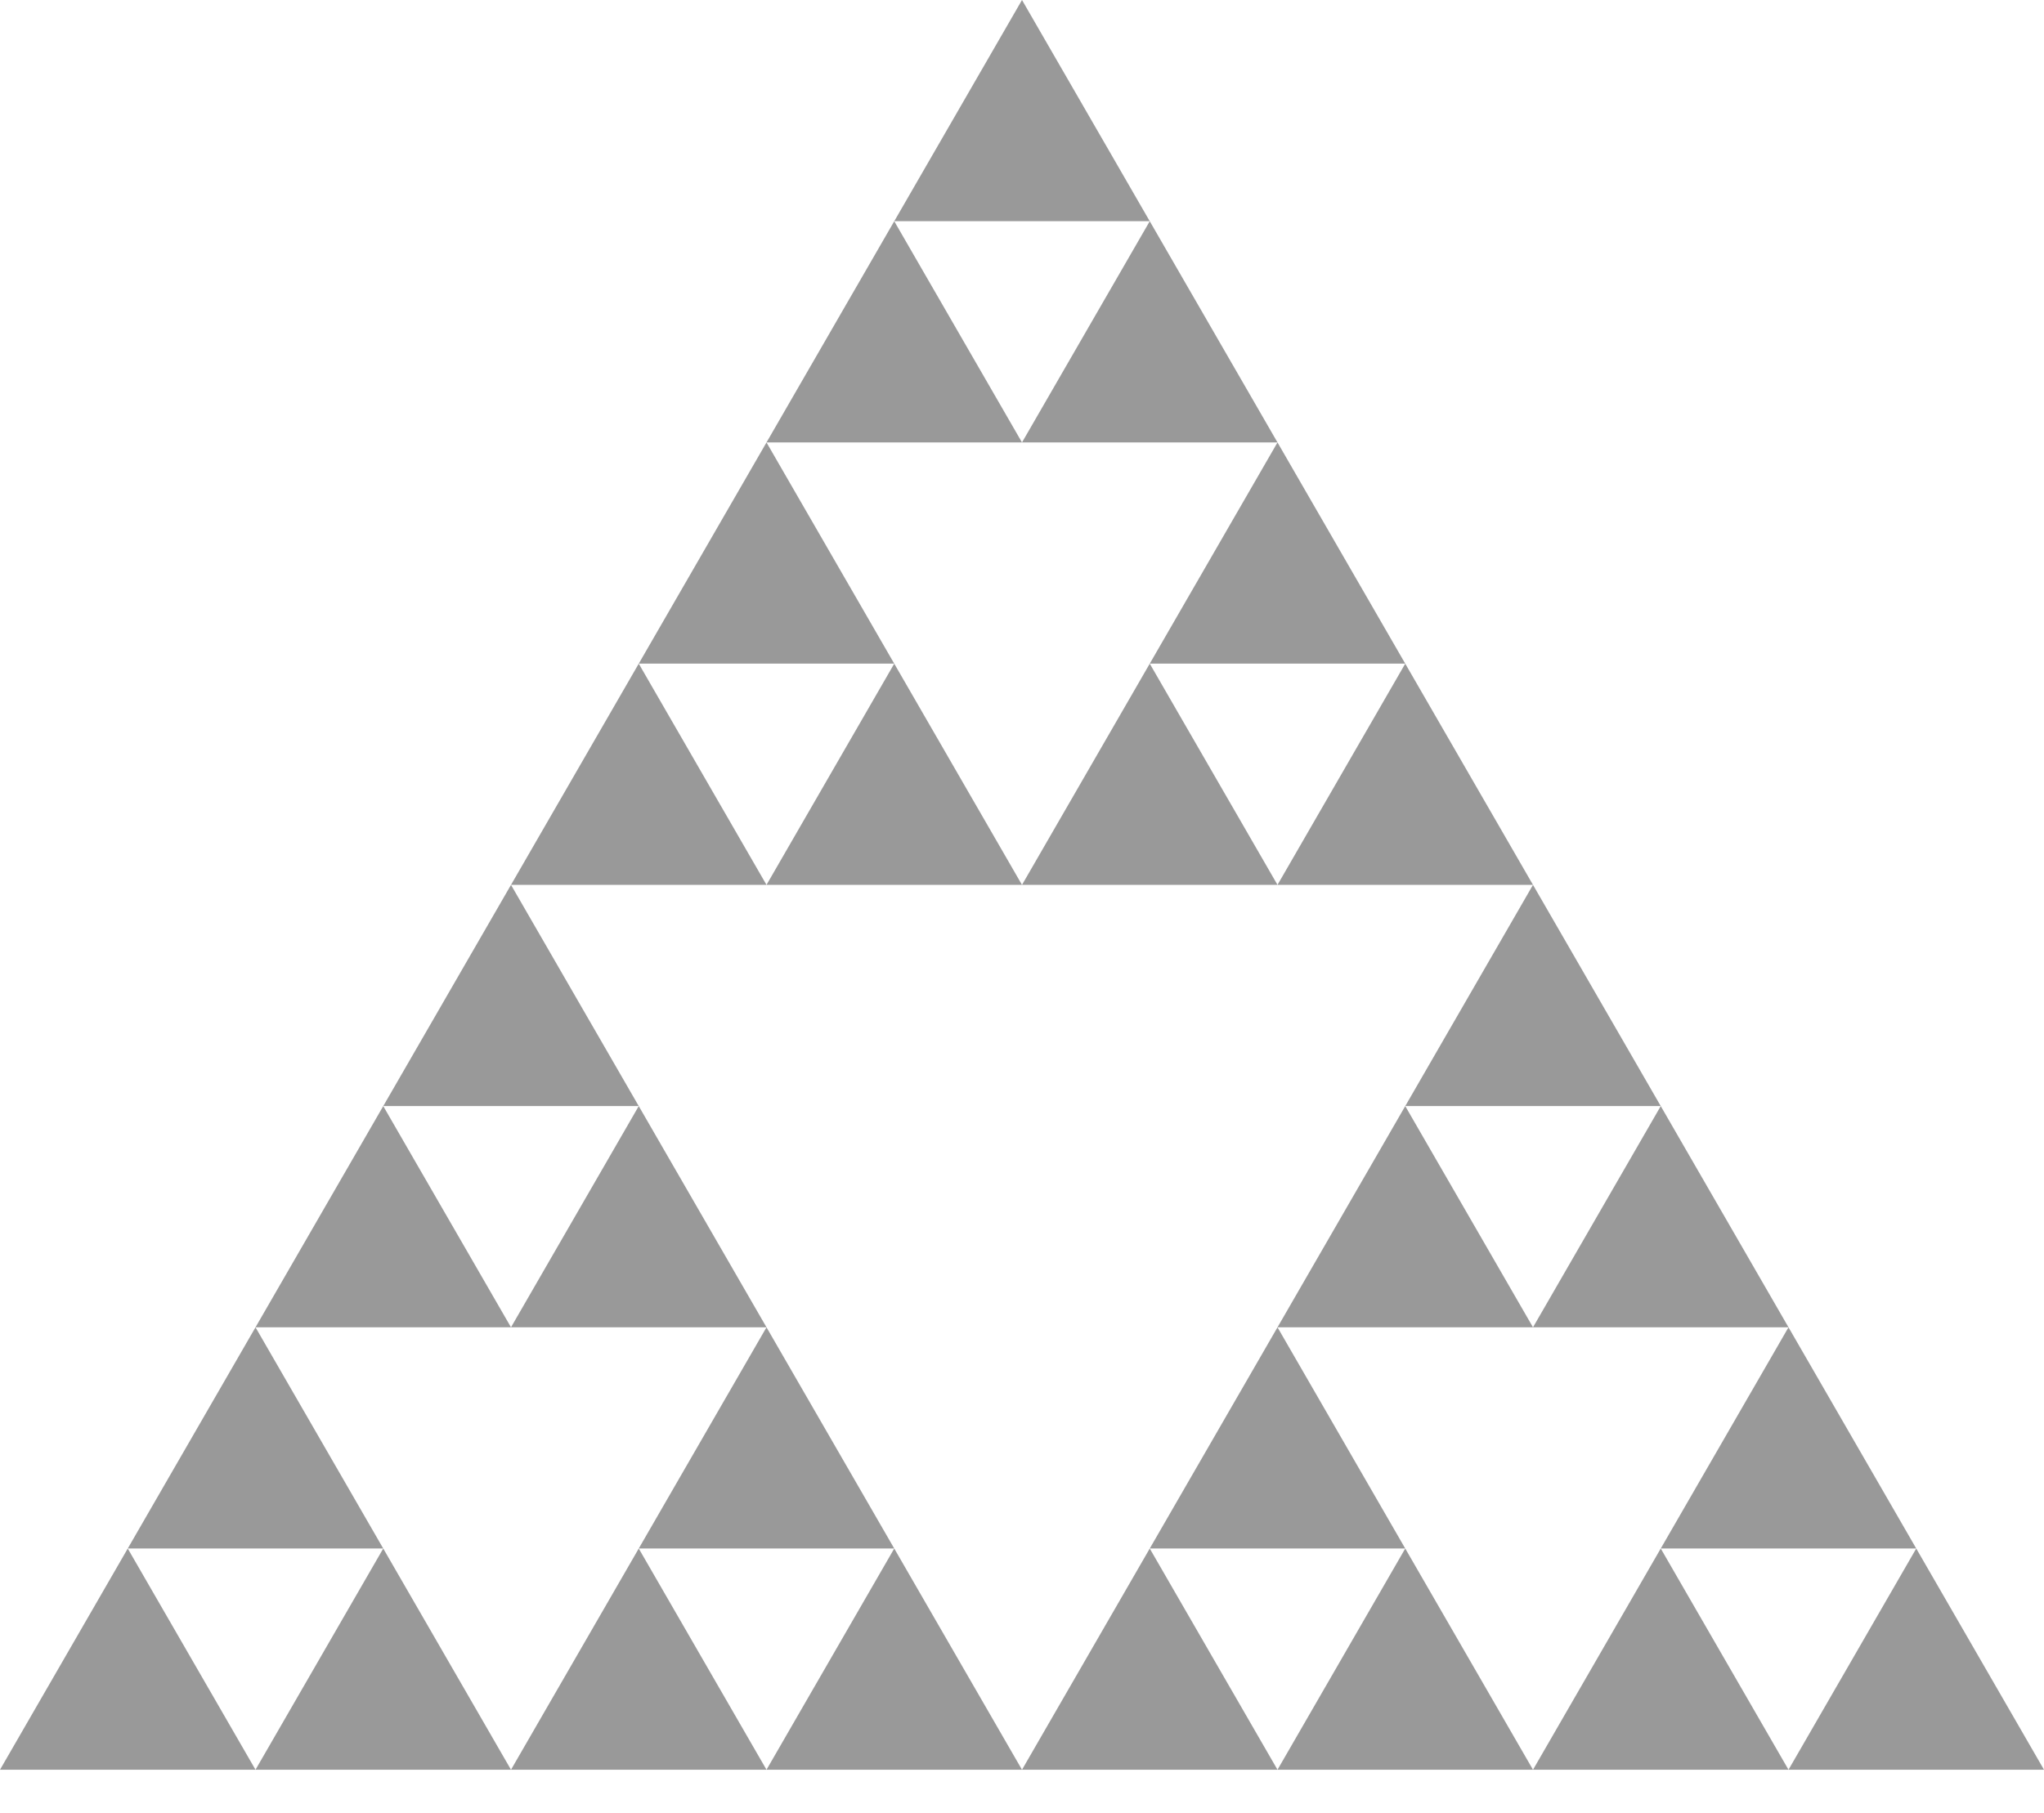 <?xml version="1.0" encoding="UTF-8" standalone="no"?>
<!-- Created with Inkscape (http://www.inkscape.org/) -->

<svg
   xmlns:dc="http://purl.org/dc/elements/1.1/"
   xmlns:cc="http://creativecommons.org/ns#"
   xmlns:rdf="http://www.w3.org/1999/02/22-rdf-syntax-ns#"
   xmlns:svg="http://www.w3.org/2000/svg"
   xmlns="http://www.w3.org/2000/svg"
   xmlns:sodipodi="http://sodipodi.sourceforge.net/DTD/sodipodi-0.dtd"
   xmlns:inkscape="http://www.inkscape.org/namespaces/inkscape"
   width="1000px"
   height="887px"
   id="svg2886"
   sodipodi:version="0.32"
   inkscape:version="0.92.3 (2405546, 2018-03-11)"
   sodipodi:docname="sierpinski.svg"
   inkscape:export-filename="C:\Documents and Settings\thomas\Desktop\sierpinski.png"
   inkscape:export-xdpi="90.000000"
   inkscape:export-ydpi="90.000000"
   version="1.1">
  <defs
     id="defs2888" />
  <sodipodi:namedview
     id="base"
     pagecolor="#ffffff"
     bordercolor="#666666"
     borderopacity="1.0"
     inkscape:pageopacity="0.0"
     inkscape:pageshadow="2"
     inkscape:zoom="1.1680165"
     inkscape:cx="396.84513"
     inkscape:cy="403.70907"
     inkscape:document-units="px"
     inkscape:current-layer="layer4"
     inkscape:window-width="3200"
     inkscape:window-height="1689"
     inkscape:window-x="0"
     inkscape:window-y="55"
     showgrid="false"
     inkscape:window-maximized="1" />
  <g
     inkscape:groupmode="layer"
     id="layer5"
     inkscape:label="iteration0"
     style="display:inline" />
  <g
     inkscape:label="iteration1"
     inkscape:groupmode="layer"
     id="layer1"
     style="display:inline" />
  <g
     inkscape:groupmode="layer"
     id="layer3"
     inkscape:label="iteration2"
     style="display:inline" />
  <g
     inkscape:groupmode="layer"
     id="layer2"
     inkscape:label="iteration3"
     style="display:inline" />
  <g
     inkscape:groupmode="layer"
     id="layer4"
     inkscape:label="iteration4"
     style="display:inline">
    <path
       inkscape:connector-curvature="0"
       style="display:inline;opacity:0.4;fill:#000000;fill-opacity:1;fill-rule:evenodd;stroke:#000000;stroke-width:0;stroke-linecap:butt;stroke-linejoin:bevel;stroke-miterlimit:4;stroke-dasharray:none;stroke-opacity:1"
       d="m 500,1e-4 62.5,108.253 h -125 z"
       id="path2933-6" />
    <path
       inkscape:connector-curvature="0"
       style="display:inline;opacity:0.4;fill:#000000;fill-opacity:1;fill-rule:evenodd;stroke:#000000;stroke-width:0;stroke-linecap:butt;stroke-linejoin:bevel;stroke-miterlimit:4;stroke-dasharray:none;stroke-opacity:1"
       d="M 562.5,108.253 625,216.506 H 500 Z"
       id="path2933-6-7" />
    <path
       inkscape:connector-curvature="0"
       style="display:inline;opacity:0.4;fill:#000000;fill-opacity:1;fill-rule:evenodd;stroke:#000000;stroke-width:0;stroke-linecap:butt;stroke-linejoin:bevel;stroke-miterlimit:4;stroke-dasharray:none;stroke-opacity:1"
       d="M 437.5,108.253 500,216.506 H 375 Z"
       id="path2933-6-7-5" />
    <path
       inkscape:connector-curvature="0"
       style="display:inline;opacity:0.4;fill:#000000;fill-opacity:1;fill-rule:evenodd;stroke:#000000;stroke-width:0;stroke-linecap:butt;stroke-linejoin:bevel;stroke-miterlimit:4;stroke-dasharray:none;stroke-opacity:1"
       d="m 625,216.506 62.5,108.253 h -125 z"
       id="path2933-6-7-5-3" />
    <path
       inkscape:connector-curvature="0"
       style="display:inline;opacity:0.4;fill:#000000;fill-opacity:1;fill-rule:evenodd;stroke:#000000;stroke-width:0;stroke-linecap:butt;stroke-linejoin:bevel;stroke-miterlimit:4;stroke-dasharray:none;stroke-opacity:1"
       d="m 375,216.506 62.5,108.253 h -125 z"
       id="path2933-6-7-5-3-5" />
    <path
       inkscape:connector-curvature="0"
       style="display:inline;opacity:0.4;fill:#000000;fill-opacity:1;fill-rule:evenodd;stroke:#000000;stroke-width:0;stroke-linecap:butt;stroke-linejoin:bevel;stroke-miterlimit:4;stroke-dasharray:none;stroke-opacity:1"
       d="M 312.5,324.76 375,433.013 H 250 Z"
       id="path2933-6-7-5-3-5-6" />
    <path
       inkscape:connector-curvature="0"
       style="display:inline;opacity:0.4;fill:#000000;fill-opacity:1;fill-rule:evenodd;stroke:#000000;stroke-width:0;stroke-linecap:butt;stroke-linejoin:bevel;stroke-miterlimit:4;stroke-dasharray:none;stroke-opacity:1"
       d="M 437.5,324.76 500,433.013 H 375 Z"
       id="path2933-6-7-5-3-5-6-2" />
    <path
       inkscape:connector-curvature="0"
       style="display:inline;opacity:0.4;fill:#000000;fill-opacity:1;fill-rule:evenodd;stroke:#000000;stroke-width:0;stroke-linecap:butt;stroke-linejoin:bevel;stroke-miterlimit:4;stroke-dasharray:none;stroke-opacity:1"
       d="M 562.5,324.759 625,433.012 H 500 Z"
       id="path2933-6-7-5-3-5-6-2-9" />
    <path
       inkscape:connector-curvature="0"
       style="display:inline;opacity:0.4;fill:#000000;fill-opacity:1;fill-rule:evenodd;stroke:#000000;stroke-width:0;stroke-linecap:butt;stroke-linejoin:bevel;stroke-miterlimit:4;stroke-dasharray:none;stroke-opacity:1"
       d="M 687.5,324.76 750,433.013 H 625 Z"
       id="path2933-6-7-5-3-5-6-2-9-1"
       inkscape:transform-center-x="98.678744"
       inkscape:transform-center-y="-1.2107823" />
    <path
       inkscape:connector-curvature="0"
       style="display:inline;opacity:0.4;fill:#000000;fill-opacity:1;fill-rule:evenodd;stroke:#000000;stroke-width:0;stroke-linecap:butt;stroke-linejoin:bevel;stroke-miterlimit:4;stroke-dasharray:none;stroke-opacity:1"
       d="m 250,433.013 62.5,108.253 h -125 z"
       id="path2933-6-0" />
    <path
       inkscape:connector-curvature="0"
       style="display:inline;opacity:0.4;fill:#000000;fill-opacity:1;fill-rule:evenodd;stroke:#000000;stroke-width:0;stroke-linecap:butt;stroke-linejoin:bevel;stroke-miterlimit:4;stroke-dasharray:none;stroke-opacity:1"
       d="M 312.5,541.266 375,649.519 H 250 Z"
       id="path2933-6-7-2" />
    <path
       inkscape:connector-curvature="0"
       style="display:inline;opacity:0.4;fill:#000000;fill-opacity:1;fill-rule:evenodd;stroke:#000000;stroke-width:0;stroke-linecap:butt;stroke-linejoin:bevel;stroke-miterlimit:4;stroke-dasharray:none;stroke-opacity:1"
       d="M 187.5,541.266 250,649.519 H 125 Z"
       id="path2933-6-7-5-37" />
    <path
       inkscape:connector-curvature="0"
       style="display:inline;opacity:0.4;fill:#000000;fill-opacity:1;fill-rule:evenodd;stroke:#000000;stroke-width:0;stroke-linecap:butt;stroke-linejoin:bevel;stroke-miterlimit:4;stroke-dasharray:none;stroke-opacity:1"
       d="m 375,649.519 62.5,108.253 h -125 z"
       id="path2933-6-7-5-3-59" />
    <path
       inkscape:connector-curvature="0"
       style="display:inline;opacity:0.4;fill:#000000;fill-opacity:1;fill-rule:evenodd;stroke:#000000;stroke-width:0;stroke-linecap:butt;stroke-linejoin:bevel;stroke-miterlimit:4;stroke-dasharray:none;stroke-opacity:1"
       d="m 125,649.519 62.5,108.253 h -125 z"
       id="path2933-6-7-5-3-5-2" />
    <path
       inkscape:connector-curvature="0"
       style="display:inline;opacity:0.4;fill:#000000;fill-opacity:1;fill-rule:evenodd;stroke:#000000;stroke-width:0;stroke-linecap:butt;stroke-linejoin:bevel;stroke-miterlimit:4;stroke-dasharray:none;stroke-opacity:1"
       d="M 62.5,757.772 125,866.025 H -2e-6 Z"
       id="path2933-6-7-5-3-5-6-28" />
    <path
       inkscape:connector-curvature="0"
       style="display:inline;opacity:0.4;fill:#000000;fill-opacity:1;fill-rule:evenodd;stroke:#000000;stroke-width:0;stroke-linecap:butt;stroke-linejoin:bevel;stroke-miterlimit:4;stroke-dasharray:none;stroke-opacity:1"
       d="M 187.5,757.772 250,866.025 H 125 Z"
       id="path2933-6-7-5-3-5-6-2-97" />
    <path
       inkscape:connector-curvature="0"
       style="display:inline;opacity:0.4;fill:#000000;fill-opacity:1;fill-rule:evenodd;stroke:#000000;stroke-width:0;stroke-linecap:butt;stroke-linejoin:bevel;stroke-miterlimit:4;stroke-dasharray:none;stroke-opacity:1"
       d="M 312.5,757.772 375,866.025 H 250 Z"
       id="path2933-6-7-5-3-5-6-2-9-3" />
    <path
       inkscape:connector-curvature="0"
       style="display:inline;opacity:0.4;fill:#000000;fill-opacity:1;fill-rule:evenodd;stroke:#000000;stroke-width:0;stroke-linecap:butt;stroke-linejoin:bevel;stroke-miterlimit:4;stroke-dasharray:none;stroke-opacity:1"
       d="M 437.5,757.772 500,866.025 H 375 Z"
       id="path2933-6-7-5-3-5-6-2-9-1-6"
       inkscape:transform-center-x="98.678744"
       inkscape:transform-center-y="-1.2107823" />
    <path
       inkscape:connector-curvature="0"
       style="display:inline;opacity:0.4;fill:#000000;fill-opacity:1;fill-rule:evenodd;stroke:#000000;stroke-width:0;stroke-linecap:butt;stroke-linejoin:bevel;stroke-miterlimit:4;stroke-dasharray:none;stroke-opacity:1"
       d="m 750,433.013 62.5,108.253 h -125 z"
       id="path2933-6-0-1" />
    <path
       inkscape:connector-curvature="0"
       style="display:inline;opacity:0.4;fill:#000000;fill-opacity:1;fill-rule:evenodd;stroke:#000000;stroke-width:0;stroke-linecap:butt;stroke-linejoin:bevel;stroke-miterlimit:4;stroke-dasharray:none;stroke-opacity:1"
       d="M 812.5,541.266 875,649.519 H 750 Z"
       id="path2933-6-7-2-2" />
    <path
       inkscape:connector-curvature="0"
       style="display:inline;opacity:0.4;fill:#000000;fill-opacity:1;fill-rule:evenodd;stroke:#000000;stroke-width:0;stroke-linecap:butt;stroke-linejoin:bevel;stroke-miterlimit:4;stroke-dasharray:none;stroke-opacity:1"
       d="M 687.5,541.266 750,649.519 H 625 Z"
       id="path2933-6-7-5-37-9" />
    <path
       inkscape:connector-curvature="0"
       style="display:inline;opacity:0.4;fill:#000000;fill-opacity:1;fill-rule:evenodd;stroke:#000000;stroke-width:0;stroke-linecap:butt;stroke-linejoin:bevel;stroke-miterlimit:4;stroke-dasharray:none;stroke-opacity:1"
       d="m 875,649.519 62.5,108.253 h -125 z"
       id="path2933-6-7-5-3-59-3" />
    <path
       inkscape:connector-curvature="0"
       style="display:inline;opacity:0.4;fill:#000000;fill-opacity:1;fill-rule:evenodd;stroke:#000000;stroke-width:0;stroke-linecap:butt;stroke-linejoin:bevel;stroke-miterlimit:4;stroke-dasharray:none;stroke-opacity:1"
       d="m 625,649.519 62.5,108.253 h -125 z"
       id="path2933-6-7-5-3-5-2-1" />
    <path
       inkscape:connector-curvature="0"
       style="display:inline;opacity:0.4;fill:#000000;fill-opacity:1;fill-rule:evenodd;stroke:#000000;stroke-width:0;stroke-linecap:butt;stroke-linejoin:bevel;stroke-miterlimit:4;stroke-dasharray:none;stroke-opacity:1"
       d="M 562.5,757.772 625,866.025 H 500 Z"
       id="path2933-6-7-5-3-5-6-28-9" />
    <path
       inkscape:connector-curvature="0"
       style="display:inline;opacity:0.4;fill:#000000;fill-opacity:1;fill-rule:evenodd;stroke:#000000;stroke-width:0;stroke-linecap:butt;stroke-linejoin:bevel;stroke-miterlimit:4;stroke-dasharray:none;stroke-opacity:1"
       d="M 687.5,757.772 750,866.025 H 625 Z"
       id="path2933-6-7-5-3-5-6-2-97-4" />
    <path
       inkscape:connector-curvature="0"
       style="display:inline;opacity:0.4;fill:#000000;fill-opacity:1;fill-rule:evenodd;stroke:#000000;stroke-width:0;stroke-linecap:butt;stroke-linejoin:bevel;stroke-miterlimit:4;stroke-dasharray:none;stroke-opacity:1"
       d="M 812.5,757.772 875,866.025 H 750 Z"
       id="path2933-6-7-5-3-5-6-2-9-3-7" />
    <path
       inkscape:connector-curvature="0"
       style="display:inline;opacity:0.4;fill:#000000;fill-opacity:1;fill-rule:evenodd;stroke:#000000;stroke-width:0;stroke-linecap:butt;stroke-linejoin:bevel;stroke-miterlimit:4;stroke-dasharray:none;stroke-opacity:1"
       d="M 937.5,757.772 1000,866.025 H 875 Z"
       id="path2933-6-7-5-3-5-6-2-9-1-6-8"
       inkscape:transform-center-x="98.678744"
       inkscape:transform-center-y="-1.2107823" />
  </g>
</svg>
